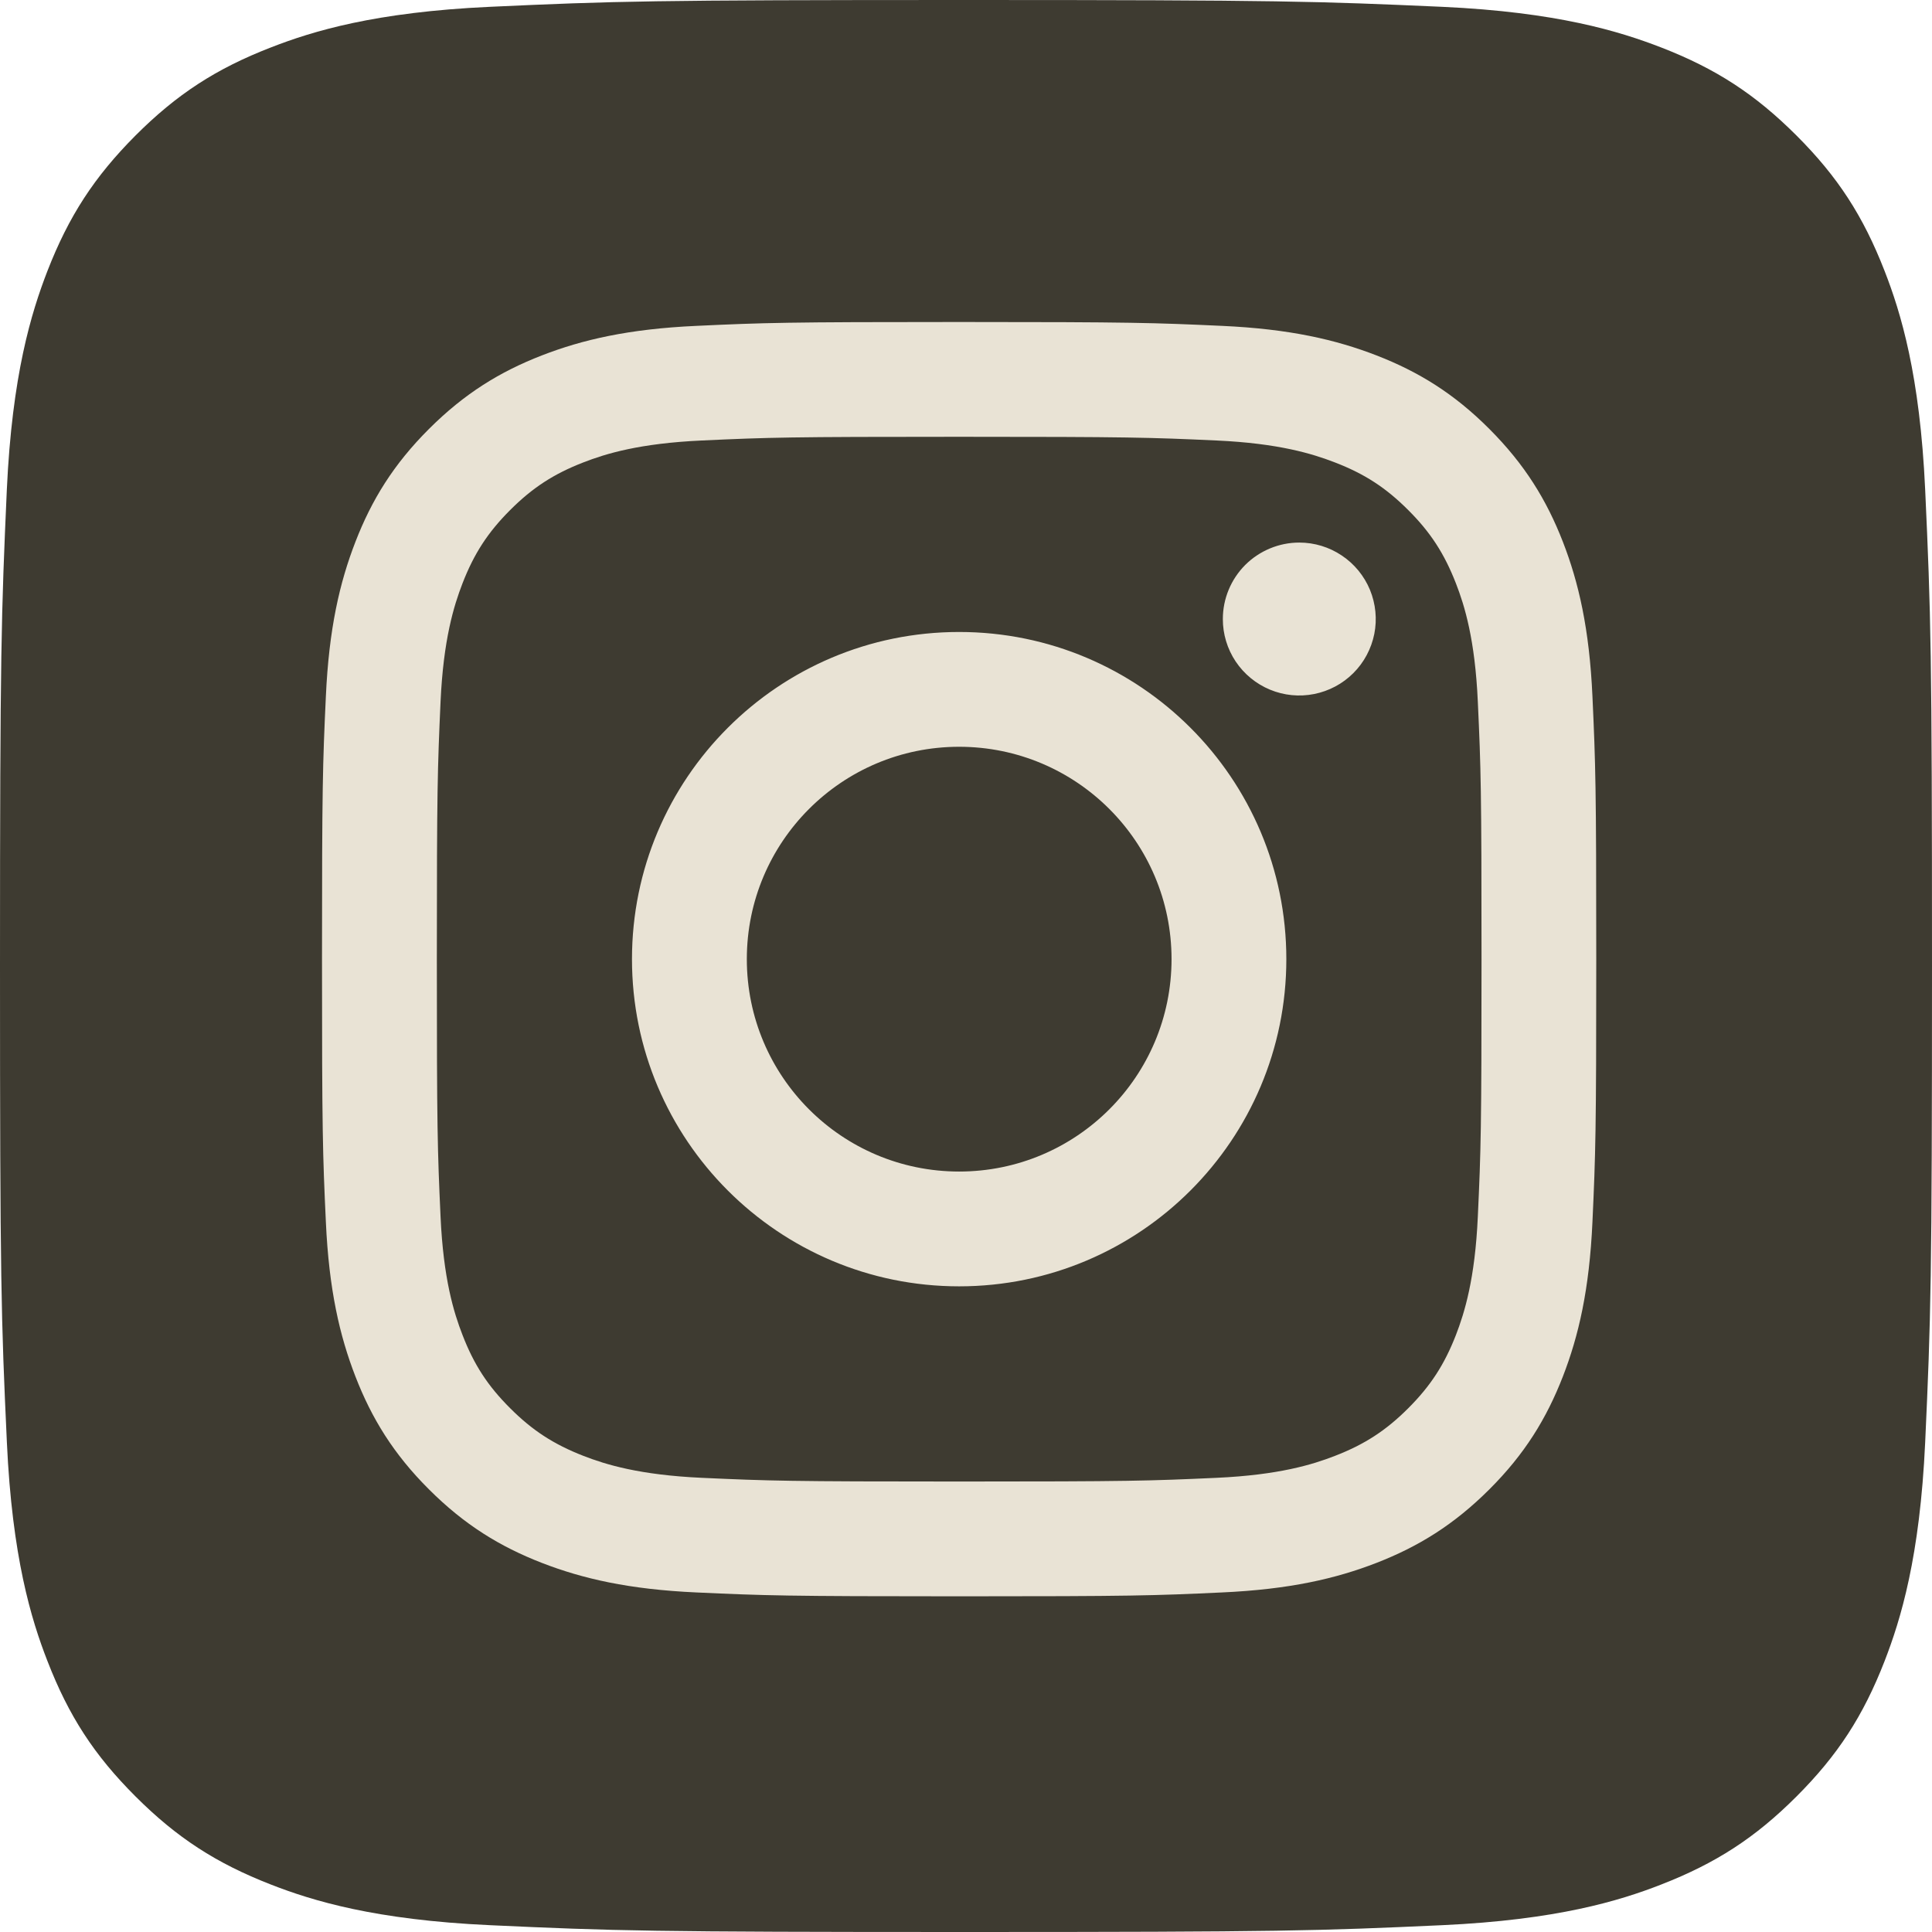 <svg width="36" height="36" viewBox="0 0 36 36" fill="none" xmlns="http://www.w3.org/2000/svg">
<g id="_Instagram">
<path id="Vector" d="M9.129 35.873C6.988 35.775 5.825 35.419 5.051 35.117C4.026 34.718 3.295 34.243 2.526 33.475C1.757 32.707 1.281 31.976 0.884 30.951C0.582 30.177 0.226 29.014 0.128 26.873C0.021 24.559 0 23.865 0 18.002C0 12.138 0.024 11.445 0.127 9.129C0.225 6.988 0.583 5.827 0.883 5.051C1.282 4.026 1.758 3.295 2.525 2.525C3.293 1.757 4.024 1.28 5.05 0.883C5.824 0.581 6.987 0.225 9.128 0.127C11.443 0.021 12.138 0 18 0C23.863 0 24.556 0.024 26.872 0.127C29.013 0.225 30.174 0.583 30.95 0.883C31.975 1.28 32.706 1.757 33.475 2.525C34.244 3.293 34.718 4.025 35.117 5.05C35.419 5.824 35.775 6.987 35.873 9.128C35.979 11.444 36 12.137 36 18C36 23.862 35.979 24.557 35.873 26.873C35.775 29.014 35.417 30.177 35.117 30.951C34.718 31.976 34.243 32.707 33.475 33.475C32.707 34.243 31.975 34.718 30.95 35.117C30.176 35.419 29.013 35.775 26.872 35.873C24.558 35.979 23.863 36 18 36C12.138 36 11.443 35.98 9.129 35.873Z" fill="#3E3B31"/>
<path id="Vector_2" d="M13.916 17.872C13.916 15.687 15.687 13.915 17.872 13.915C20.058 13.915 21.83 15.687 21.83 17.872C21.83 20.058 20.058 21.83 17.872 21.83C15.687 21.83 13.916 20.058 13.916 17.872ZM11.776 17.872C11.776 21.239 14.505 23.969 17.872 23.969C21.239 23.969 23.969 21.239 23.969 17.872C23.969 14.505 21.239 11.776 17.872 11.776C14.505 11.776 11.776 14.505 11.776 17.872M22.786 11.534C22.785 11.816 22.869 12.092 23.025 12.326C23.182 12.56 23.404 12.743 23.665 12.851C23.925 12.959 24.211 12.987 24.488 12.932C24.764 12.877 25.018 12.742 25.217 12.543C25.417 12.344 25.552 12.09 25.608 11.813C25.663 11.537 25.634 11.251 25.527 10.99C25.419 10.73 25.236 10.507 25.002 10.351C24.768 10.194 24.493 10.11 24.211 10.11H24.21C23.833 10.11 23.47 10.261 23.203 10.527C22.936 10.795 22.786 11.157 22.786 11.534ZM13.076 27.537C11.918 27.484 11.289 27.291 10.871 27.128C10.317 26.912 9.921 26.655 9.506 26.24C9.09 25.825 8.832 25.43 8.618 24.875C8.455 24.457 8.262 23.828 8.209 22.671C8.152 21.419 8.14 21.043 8.14 17.873C8.14 14.702 8.153 14.327 8.209 13.075C8.262 11.917 8.456 11.289 8.618 10.87C8.833 10.316 9.09 9.92 9.506 9.504C9.921 9.089 10.316 8.831 10.871 8.616C11.289 8.453 11.918 8.261 13.076 8.208C14.328 8.15 14.703 8.139 17.872 8.139C21.042 8.139 21.418 8.151 22.67 8.208C23.828 8.261 24.456 8.455 24.875 8.617C25.43 8.831 25.825 9.089 26.241 9.505C26.657 9.92 26.913 10.316 27.129 10.87C27.292 11.288 27.485 11.917 27.537 13.075C27.595 14.328 27.606 14.702 27.606 17.873C27.606 21.043 27.595 21.418 27.537 22.671C27.485 23.828 27.291 24.457 27.129 24.876C26.913 25.43 26.656 25.825 26.241 26.24C25.826 26.655 25.43 26.913 24.875 27.128C24.457 27.291 23.828 27.484 22.67 27.537C21.419 27.594 21.043 27.606 17.872 27.606C14.702 27.606 14.327 27.594 13.076 27.537M12.978 6.072C11.714 6.129 10.85 6.33 10.096 6.623C9.315 6.926 8.654 7.333 7.993 7.993C7.332 8.653 6.926 9.314 6.623 10.096C6.33 10.851 6.129 11.714 6.072 12.978C6.013 14.244 6 14.648 6 17.872C6 21.097 6.013 21.501 6.072 22.767C6.129 24.031 6.33 24.894 6.623 25.649C6.926 26.43 7.332 27.093 7.993 27.752C8.653 28.412 9.314 28.818 10.096 29.122C10.852 29.415 11.714 29.616 12.978 29.673C14.244 29.731 14.648 29.745 17.872 29.745C21.097 29.745 21.501 29.732 22.767 29.673C24.031 29.616 24.894 29.415 25.649 29.122C26.43 28.818 27.091 28.412 27.752 27.752C28.413 27.093 28.818 26.43 29.122 25.649C29.415 24.894 29.616 24.031 29.673 22.767C29.731 21.5 29.744 21.097 29.744 17.872C29.744 14.648 29.731 14.244 29.673 12.978C29.616 11.714 29.415 10.85 29.122 10.096C28.818 9.315 28.412 8.654 27.752 7.993C27.093 7.332 26.43 6.926 25.65 6.623C24.894 6.33 24.031 6.129 22.768 6.072C21.502 6.014 21.098 6 17.874 6C14.65 6 14.245 6.013 12.978 6.072" fill="#E9E3D5"/>
</g>
</svg>
